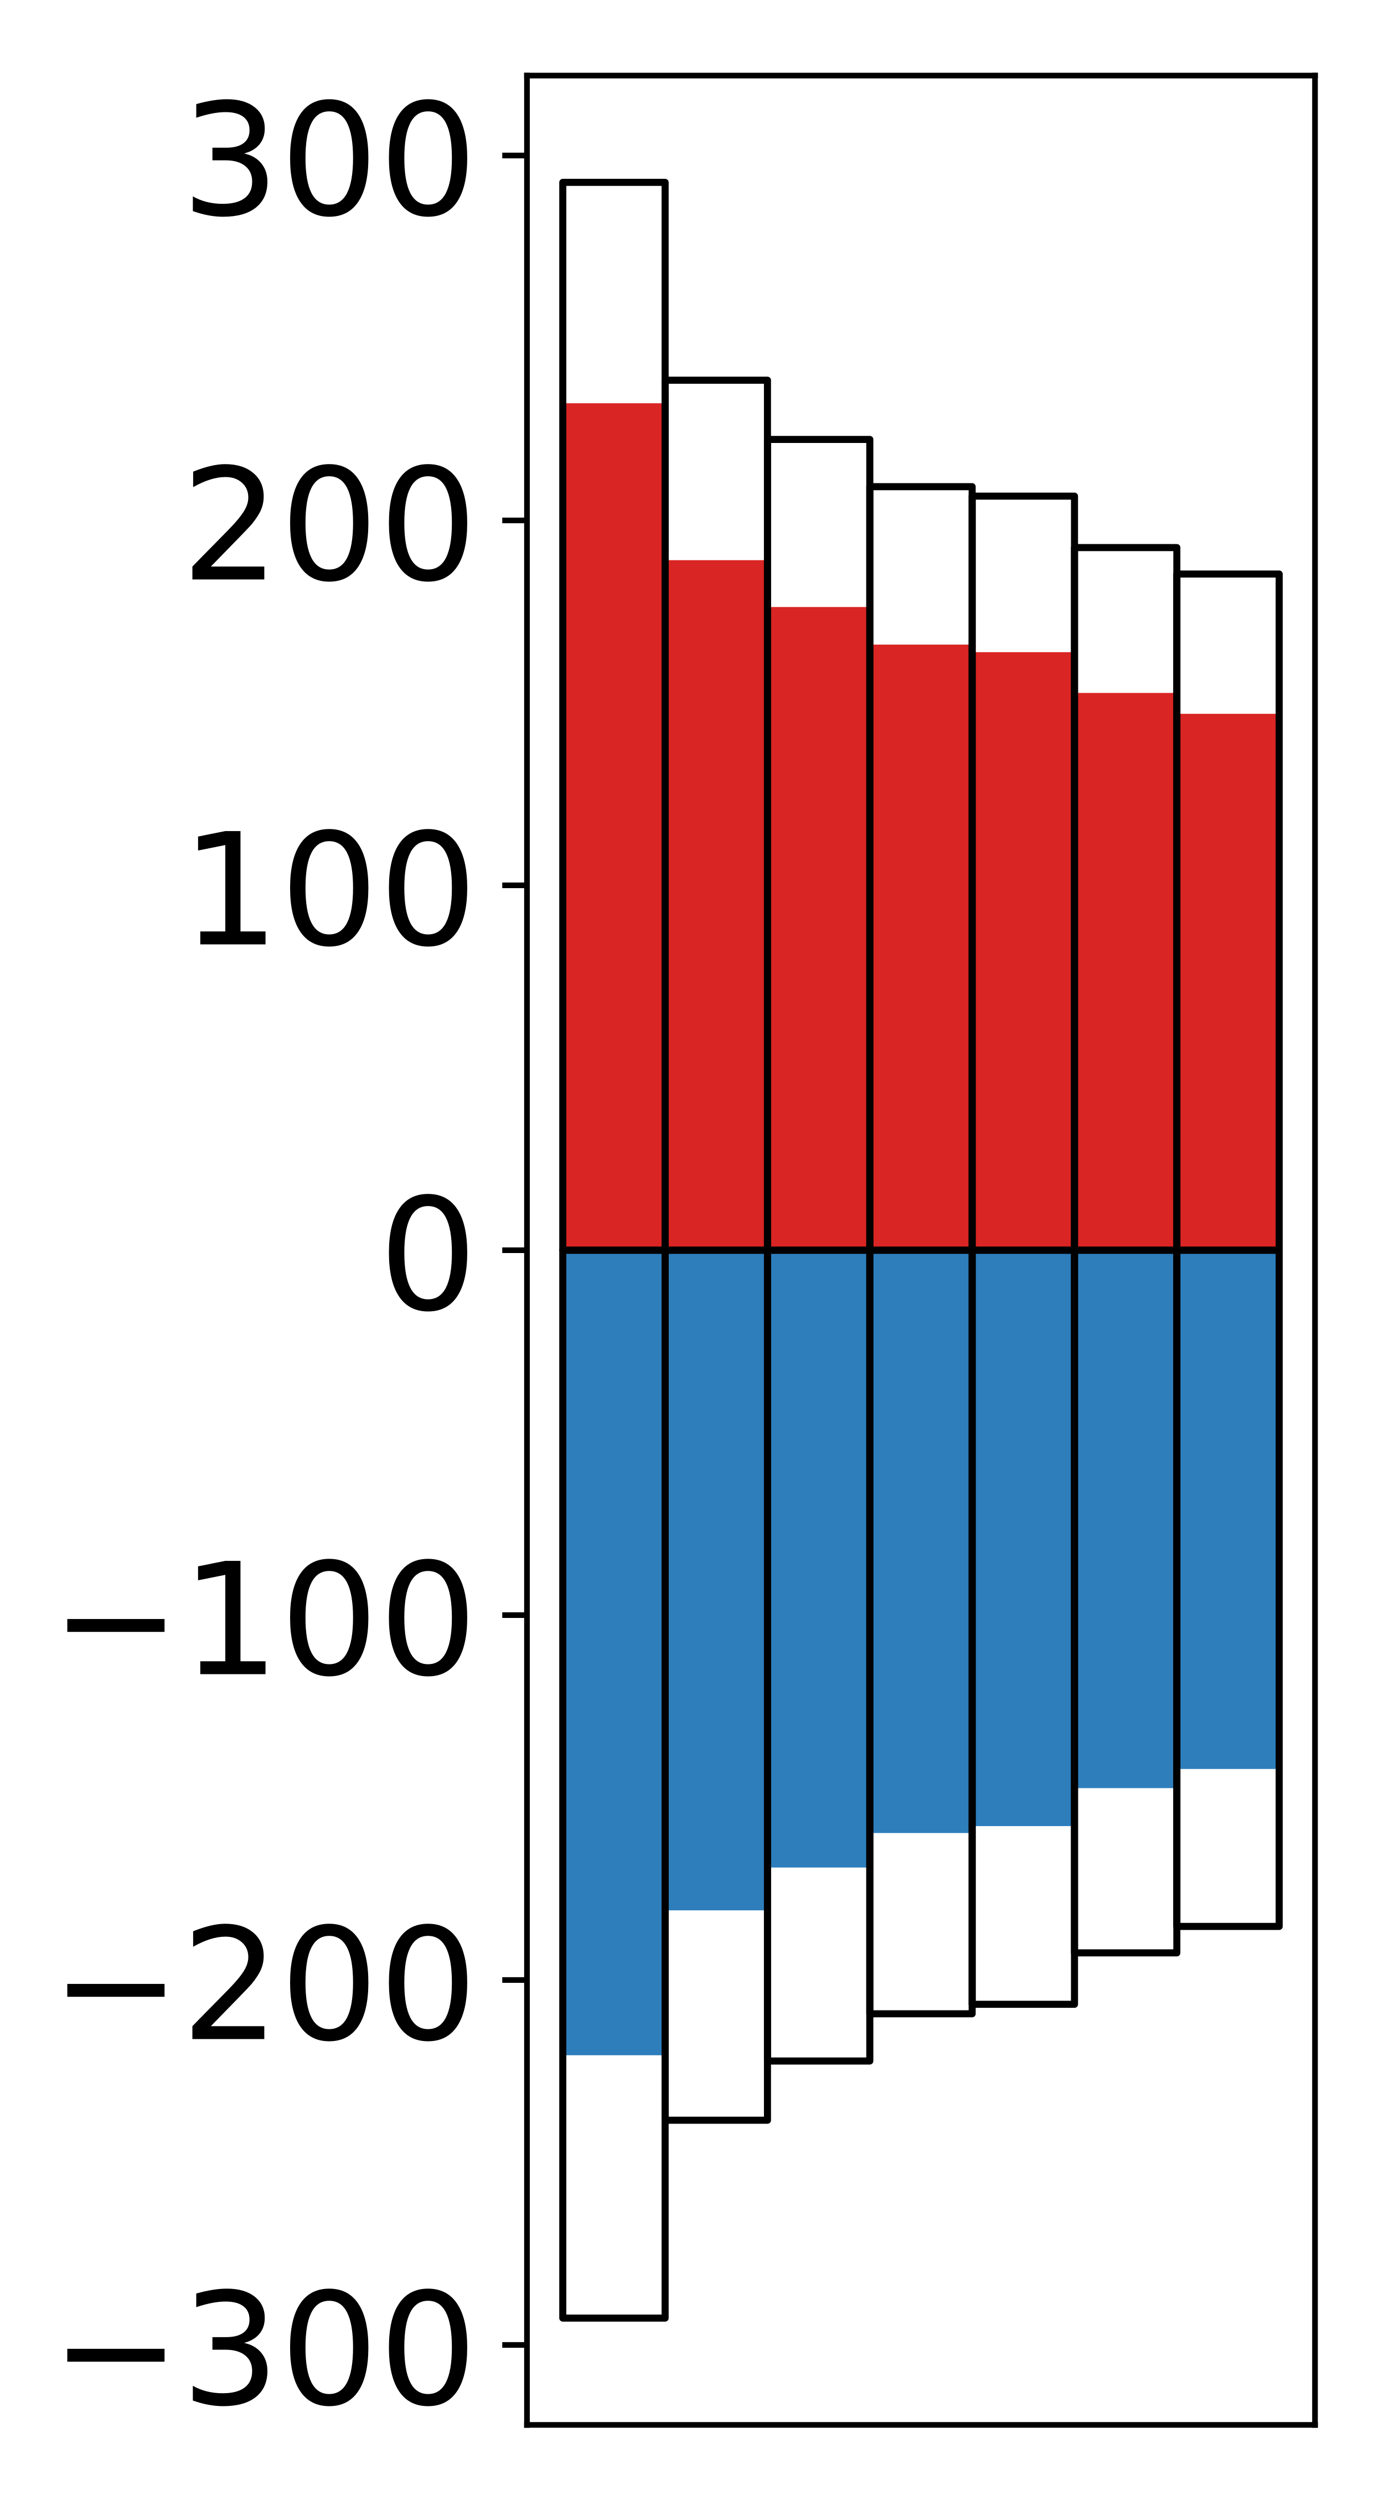 <?xml version="1.0" encoding="utf-8" standalone="no"?>
<!DOCTYPE svg PUBLIC "-//W3C//DTD SVG 1.1//EN"
  "http://www.w3.org/Graphics/SVG/1.1/DTD/svg11.dtd">
<!-- Created with matplotlib (http://matplotlib.org/) -->
<svg height="354pt" version="1.1" viewBox="0 0 196 354" width="196pt" xmlns="http://www.w3.org/2000/svg" xmlns:xlink="http://www.w3.org/1999/xlink">
 <defs>
  <style type="text/css">
*{stroke-linecap:butt;stroke-linejoin:round;}
  </style>
 </defs>
 <g id="figure_1">
  <g id="patch_1">
   <path d="M 0 354.04 
L 196.928 354.04 
L 196.928 0 
L 0 0 
z
" style="fill:#ffffff;"/>
  </g>
  <g id="axes_1">
   <g id="patch_2">
    <path d="M 74.628 343.34 
L 186.228 343.34 
L 186.228 10.7 
L 74.628 10.7 
z
" style="fill:#ffffff;"/>
   </g>
   <g id="matplotlib.axis_1"/>
   <g id="matplotlib.axis_2">
    <g id="ytick_1">
     <g id="line2d_1">
      <defs>
       <path d="M 0 0 
L -3.5 0 
" id="m6c3b0e8f47" style="stroke:#000000;stroke-width:0.8;"/>
      </defs>
      <g>
       <use style="stroke:#000000;stroke-width:0.8;" x="74.628" xlink:href="#m6c3b0e8f47" y="332.02"/>
      </g>
     </g>
     <g id="text_1">
      <!-- −300 -->
      <defs>
       <path d="M 10.594 35.5 
L 73.188 35.5 
L 73.188 27.203 
L 10.594 27.203 
z
" id="DejaVuSans-2212"/>
       <path d="M 40.578 39.312 
Q 47.656 37.797 51.625 33 
Q 55.609 28.219 55.609 21.188 
Q 55.609 10.406 48.188 4.484 
Q 40.766 -1.422 27.094 -1.422 
Q 22.516 -1.422 17.656 -0.516 
Q 12.797 0.391 7.625 2.203 
L 7.625 11.719 
Q 11.719 9.328 16.594 8.109 
Q 21.484 6.891 26.812 6.891 
Q 36.078 6.891 40.938 10.547 
Q 45.797 14.203 45.797 21.188 
Q 45.797 27.641 41.281 31.266 
Q 36.766 34.906 28.719 34.906 
L 20.219 34.906 
L 20.219 43.016 
L 29.109 43.016 
Q 36.375 43.016 40.234 45.922 
Q 44.094 48.828 44.094 54.297 
Q 44.094 59.906 40.109 62.906 
Q 36.141 65.922 28.719 65.922 
Q 24.656 65.922 20.016 65.031 
Q 15.375 64.156 9.812 62.312 
L 9.812 71.094 
Q 15.438 72.656 20.344 73.438 
Q 25.25 74.219 29.594 74.219 
Q 40.828 74.219 47.359 69.109 
Q 53.906 64.016 53.906 55.328 
Q 53.906 49.266 50.438 45.094 
Q 46.969 40.922 40.578 39.312 
z
" id="DejaVuSans-33"/>
       <path d="M 31.781 66.406 
Q 24.172 66.406 20.328 58.906 
Q 16.5 51.422 16.5 36.375 
Q 16.5 21.391 20.328 13.891 
Q 24.172 6.391 31.781 6.391 
Q 39.453 6.391 43.281 13.891 
Q 47.125 21.391 47.125 36.375 
Q 47.125 51.422 43.281 58.906 
Q 39.453 66.406 31.781 66.406 
z
M 31.781 74.219 
Q 44.047 74.219 50.516 64.516 
Q 56.984 54.828 56.984 36.375 
Q 56.984 17.969 50.516 8.266 
Q 44.047 -1.422 31.781 -1.422 
Q 19.531 -1.422 13.062 8.266 
Q 6.594 17.969 6.594 36.375 
Q 6.594 54.828 13.062 64.516 
Q 19.531 74.219 31.781 74.219 
z
" id="DejaVuSans-30"/>
      </defs>
      <g transform="translate(7.2 340.378)scale(0.22 -0.22)">
       <use xlink:href="#DejaVuSans-2212"/>
       <use x="83.789" xlink:href="#DejaVuSans-33"/>
       <use x="147.412" xlink:href="#DejaVuSans-30"/>
       <use x="211.035" xlink:href="#DejaVuSans-30"/>
      </g>
     </g>
    </g>
    <g id="ytick_2">
     <g id="line2d_2">
      <g>
       <use style="stroke:#000000;stroke-width:0.8;" x="74.628" xlink:href="#m6c3b0e8f47" y="280.353"/>
      </g>
     </g>
     <g id="text_2">
      <!-- −200 -->
      <defs>
       <path d="M 19.188 8.297 
L 53.609 8.297 
L 53.609 0 
L 7.328 0 
L 7.328 8.297 
Q 12.938 14.109 22.625 23.891 
Q 32.328 33.688 34.812 36.531 
Q 39.547 41.844 41.422 45.531 
Q 43.312 49.219 43.312 52.781 
Q 43.312 58.594 39.234 62.25 
Q 35.156 65.922 28.609 65.922 
Q 23.969 65.922 18.812 64.312 
Q 13.672 62.703 7.812 59.422 
L 7.812 69.391 
Q 13.766 71.781 18.938 73 
Q 24.125 74.219 28.422 74.219 
Q 39.75 74.219 46.484 68.547 
Q 53.219 62.891 53.219 53.422 
Q 53.219 48.922 51.531 44.891 
Q 49.859 40.875 45.406 35.406 
Q 44.188 33.984 37.641 27.219 
Q 31.109 20.453 19.188 8.297 
z
" id="DejaVuSans-32"/>
      </defs>
      <g transform="translate(7.2 288.712)scale(0.22 -0.22)">
       <use xlink:href="#DejaVuSans-2212"/>
       <use x="83.789" xlink:href="#DejaVuSans-32"/>
       <use x="147.412" xlink:href="#DejaVuSans-30"/>
       <use x="211.035" xlink:href="#DejaVuSans-30"/>
      </g>
     </g>
    </g>
    <g id="ytick_3">
     <g id="line2d_3">
      <g>
       <use style="stroke:#000000;stroke-width:0.8;" x="74.628" xlink:href="#m6c3b0e8f47" y="228.687"/>
      </g>
     </g>
     <g id="text_3">
      <!-- −100 -->
      <defs>
       <path d="M 12.406 8.297 
L 28.516 8.297 
L 28.516 63.922 
L 10.984 60.406 
L 10.984 69.391 
L 28.422 72.906 
L 38.281 72.906 
L 38.281 8.297 
L 54.391 8.297 
L 54.391 0 
L 12.406 0 
z
" id="DejaVuSans-31"/>
      </defs>
      <g transform="translate(7.2 237.045)scale(0.22 -0.22)">
       <use xlink:href="#DejaVuSans-2212"/>
       <use x="83.789" xlink:href="#DejaVuSans-31"/>
       <use x="147.412" xlink:href="#DejaVuSans-30"/>
       <use x="211.035" xlink:href="#DejaVuSans-30"/>
      </g>
     </g>
    </g>
    <g id="ytick_4">
     <g id="line2d_4">
      <g>
       <use style="stroke:#000000;stroke-width:0.8;" x="74.628" xlink:href="#m6c3b0e8f47" y="177.02"/>
      </g>
     </g>
     <g id="text_4">
      <!-- 0 -->
      <g transform="translate(53.63 185.378)scale(0.22 -0.22)">
       <use xlink:href="#DejaVuSans-30"/>
      </g>
     </g>
    </g>
    <g id="ytick_5">
     <g id="line2d_5">
      <g>
       <use style="stroke:#000000;stroke-width:0.8;" x="74.628" xlink:href="#m6c3b0e8f47" y="125.353"/>
      </g>
     </g>
     <g id="text_5">
      <!-- 100 -->
      <g transform="translate(25.635 133.712)scale(0.22 -0.22)">
       <use xlink:href="#DejaVuSans-31"/>
       <use x="63.623" xlink:href="#DejaVuSans-30"/>
       <use x="127.246" xlink:href="#DejaVuSans-30"/>
      </g>
     </g>
    </g>
    <g id="ytick_6">
     <g id="line2d_6">
      <g>
       <use style="stroke:#000000;stroke-width:0.8;" x="74.628" xlink:href="#m6c3b0e8f47" y="73.687"/>
      </g>
     </g>
     <g id="text_6">
      <!-- 200 -->
      <g transform="translate(25.635 82.045)scale(0.22 -0.22)">
       <use xlink:href="#DejaVuSans-32"/>
       <use x="63.623" xlink:href="#DejaVuSans-30"/>
       <use x="127.246" xlink:href="#DejaVuSans-30"/>
      </g>
     </g>
    </g>
    <g id="ytick_7">
     <g id="line2d_7">
      <g>
       <use style="stroke:#000000;stroke-width:0.8;" x="74.628" xlink:href="#m6c3b0e8f47" y="22.02"/>
      </g>
     </g>
     <g id="text_7">
      <!-- 300 -->
      <g transform="translate(25.635 30.378)scale(0.22 -0.22)">
       <use xlink:href="#DejaVuSans-33"/>
       <use x="63.623" xlink:href="#DejaVuSans-30"/>
       <use x="127.246" xlink:href="#DejaVuSans-30"/>
      </g>
     </g>
    </g>
   </g>
   <g id="patch_3">
    <path clip-path="url(#p12cf544a47)" d="M 79.701 177.02 
L 94.194 177.02 
L 94.194 57.097 
L 79.701 57.097 
z
" style="fill:#d92523;"/>
   </g>
   <g id="patch_4">
    <path clip-path="url(#p12cf544a47)" d="M 94.194 177.02 
L 108.688 177.02 
L 108.688 79.315 
L 94.194 79.315 
z
" style="fill:#d92523;"/>
   </g>
   <g id="patch_5">
    <path clip-path="url(#p12cf544a47)" d="M 108.688 177.02 
L 123.181 177.02 
L 123.181 85.95 
L 108.688 85.95 
z
" style="fill:#d92523;"/>
   </g>
   <g id="patch_6">
    <path clip-path="url(#p12cf544a47)" d="M 123.181 177.02 
L 137.675 177.02 
L 137.675 91.27 
L 123.181 91.27 
z
" style="fill:#d92523;"/>
   </g>
   <g id="patch_7">
    <path clip-path="url(#p12cf544a47)" d="M 137.675 177.02 
L 152.168 177.02 
L 152.168 92.342 
L 137.675 92.342 
z
" style="fill:#d92523;"/>
   </g>
   <g id="patch_8">
    <path clip-path="url(#p12cf544a47)" d="M 152.168 177.02 
L 166.662 177.02 
L 166.662 98.114 
L 152.168 98.114 
z
" style="fill:#d92523;"/>
   </g>
   <g id="patch_9">
    <path clip-path="url(#p12cf544a47)" d="M 166.662 177.02 
L 181.155 177.02 
L 181.155 101.07 
L 166.662 101.07 
z
" style="fill:#d92523;"/>
   </g>
   <g id="patch_10">
    <path clip-path="url(#p12cf544a47)" d="M 79.701 177.02 
L 94.194 177.02 
L 94.194 291.003 
L 79.701 291.003 
z
" style="fill:#2e7ebc;"/>
   </g>
   <g id="patch_11">
    <path clip-path="url(#p12cf544a47)" d="M 94.194 177.02 
L 108.688 177.02 
L 108.688 270.487 
L 94.194 270.487 
z
" style="fill:#2e7ebc;"/>
   </g>
   <g id="patch_12">
    <path clip-path="url(#p12cf544a47)" d="M 108.688 177.02 
L 123.181 177.02 
L 123.181 264.423 
L 108.688 264.423 
z
" style="fill:#2e7ebc;"/>
   </g>
   <g id="patch_13">
    <path clip-path="url(#p12cf544a47)" d="M 123.181 177.02 
L 137.675 177.02 
L 137.675 259.54 
L 123.181 259.54 
z
" style="fill:#2e7ebc;"/>
   </g>
   <g id="patch_14">
    <path clip-path="url(#p12cf544a47)" d="M 137.675 177.02 
L 152.168 177.02 
L 152.168 258.559 
L 137.675 258.559 
z
" style="fill:#2e7ebc;"/>
   </g>
   <g id="patch_15">
    <path clip-path="url(#p12cf544a47)" d="M 152.168 177.02 
L 166.662 177.02 
L 166.662 253.182 
L 152.168 253.182 
z
" style="fill:#2e7ebc;"/>
   </g>
   <g id="patch_16">
    <path clip-path="url(#p12cf544a47)" d="M 166.662 177.02 
L 181.155 177.02 
L 181.155 250.47 
L 166.662 250.47 
z
" style="fill:#2e7ebc;"/>
   </g>
   <g id="patch_17">
    <path d="M 74.628 343.34 
L 74.628 10.7 
" style="fill:none;stroke:#000000;stroke-linecap:square;stroke-linejoin:miter;stroke-width:0.8;"/>
   </g>
   <g id="patch_18">
    <path d="M 186.228 343.34 
L 186.228 10.7 
" style="fill:none;stroke:#000000;stroke-linecap:square;stroke-linejoin:miter;stroke-width:0.8;"/>
   </g>
   <g id="patch_19">
    <path d="M 74.628 343.34 
L 186.228 343.34 
" style="fill:none;stroke:#000000;stroke-linecap:square;stroke-linejoin:miter;stroke-width:0.8;"/>
   </g>
   <g id="patch_20">
    <path d="M 74.628 10.7 
L 186.228 10.7 
" style="fill:none;stroke:#000000;stroke-linecap:square;stroke-linejoin:miter;stroke-width:0.8;"/>
   </g>
   <g id="patch_21">
    <path clip-path="url(#p12cf544a47)" d="M 79.701 177.02 
L 94.194 177.02 
L 94.194 25.82 
L 79.701 25.82 
z
" style="fill:none;stroke:#000000;stroke-linejoin:miter;"/>
   </g>
   <g id="patch_22">
    <path clip-path="url(#p12cf544a47)" d="M 94.194 177.02 
L 108.688 177.02 
L 108.688 53.835 
L 94.194 53.835 
z
" style="fill:none;stroke:#000000;stroke-linejoin:miter;"/>
   </g>
   <g id="patch_23">
    <path clip-path="url(#p12cf544a47)" d="M 108.688 177.02 
L 123.181 177.02 
L 123.181 62.22 
L 108.688 62.22 
z
" style="fill:none;stroke:#000000;stroke-linejoin:miter;"/>
   </g>
   <g id="patch_24">
    <path clip-path="url(#p12cf544a47)" d="M 123.181 177.02 
L 137.675 177.02 
L 137.675 68.908 
L 123.181 68.908 
z
" style="fill:none;stroke:#000000;stroke-linejoin:miter;"/>
   </g>
   <g id="patch_25">
    <path clip-path="url(#p12cf544a47)" d="M 137.675 177.02 
L 152.168 177.02 
L 152.168 70.249 
L 137.675 70.249 
z
" style="fill:none;stroke:#000000;stroke-linejoin:miter;"/>
   </g>
   <g id="patch_26">
    <path clip-path="url(#p12cf544a47)" d="M 152.168 177.02 
L 166.662 177.02 
L 166.662 77.533 
L 152.168 77.533 
z
" style="fill:none;stroke:#000000;stroke-linejoin:miter;"/>
   </g>
   <g id="patch_27">
    <path clip-path="url(#p12cf544a47)" d="M 166.662 177.02 
L 181.155 177.02 
L 181.155 81.277 
L 166.662 81.277 
z
" style="fill:none;stroke:#000000;stroke-linejoin:miter;"/>
   </g>
   <g id="patch_28">
    <path clip-path="url(#p12cf544a47)" d="M 79.701 177.02 
L 94.194 177.02 
L 94.194 328.22 
L 79.701 328.22 
z
" style="fill:none;stroke:#000000;stroke-linejoin:miter;"/>
   </g>
   <g id="patch_29">
    <path clip-path="url(#p12cf544a47)" d="M 94.194 177.02 
L 108.688 177.02 
L 108.688 300.205 
L 94.194 300.205 
z
" style="fill:none;stroke:#000000;stroke-linejoin:miter;"/>
   </g>
   <g id="patch_30">
    <path clip-path="url(#p12cf544a47)" d="M 108.688 177.02 
L 123.181 177.02 
L 123.181 291.82 
L 108.688 291.82 
z
" style="fill:none;stroke:#000000;stroke-linejoin:miter;"/>
   </g>
   <g id="patch_31">
    <path clip-path="url(#p12cf544a47)" d="M 123.181 177.02 
L 137.675 177.02 
L 137.675 285.132 
L 123.181 285.132 
z
" style="fill:none;stroke:#000000;stroke-linejoin:miter;"/>
   </g>
   <g id="patch_32">
    <path clip-path="url(#p12cf544a47)" d="M 137.675 177.02 
L 152.168 177.02 
L 152.168 283.791 
L 137.675 283.791 
z
" style="fill:none;stroke:#000000;stroke-linejoin:miter;"/>
   </g>
   <g id="patch_33">
    <path clip-path="url(#p12cf544a47)" d="M 152.168 177.02 
L 166.662 177.02 
L 166.662 276.507 
L 152.168 276.507 
z
" style="fill:none;stroke:#000000;stroke-linejoin:miter;"/>
   </g>
   <g id="patch_34">
    <path clip-path="url(#p12cf544a47)" d="M 166.662 177.02 
L 181.155 177.02 
L 181.155 272.763 
L 166.662 272.763 
z
" style="fill:none;stroke:#000000;stroke-linejoin:miter;"/>
   </g>
  </g>
 </g>
 <defs>
  <clipPath id="p12cf544a47">
   <rect height="332.64" width="111.6" x="74.628" y="10.7"/>
  </clipPath>
 </defs>
</svg>
